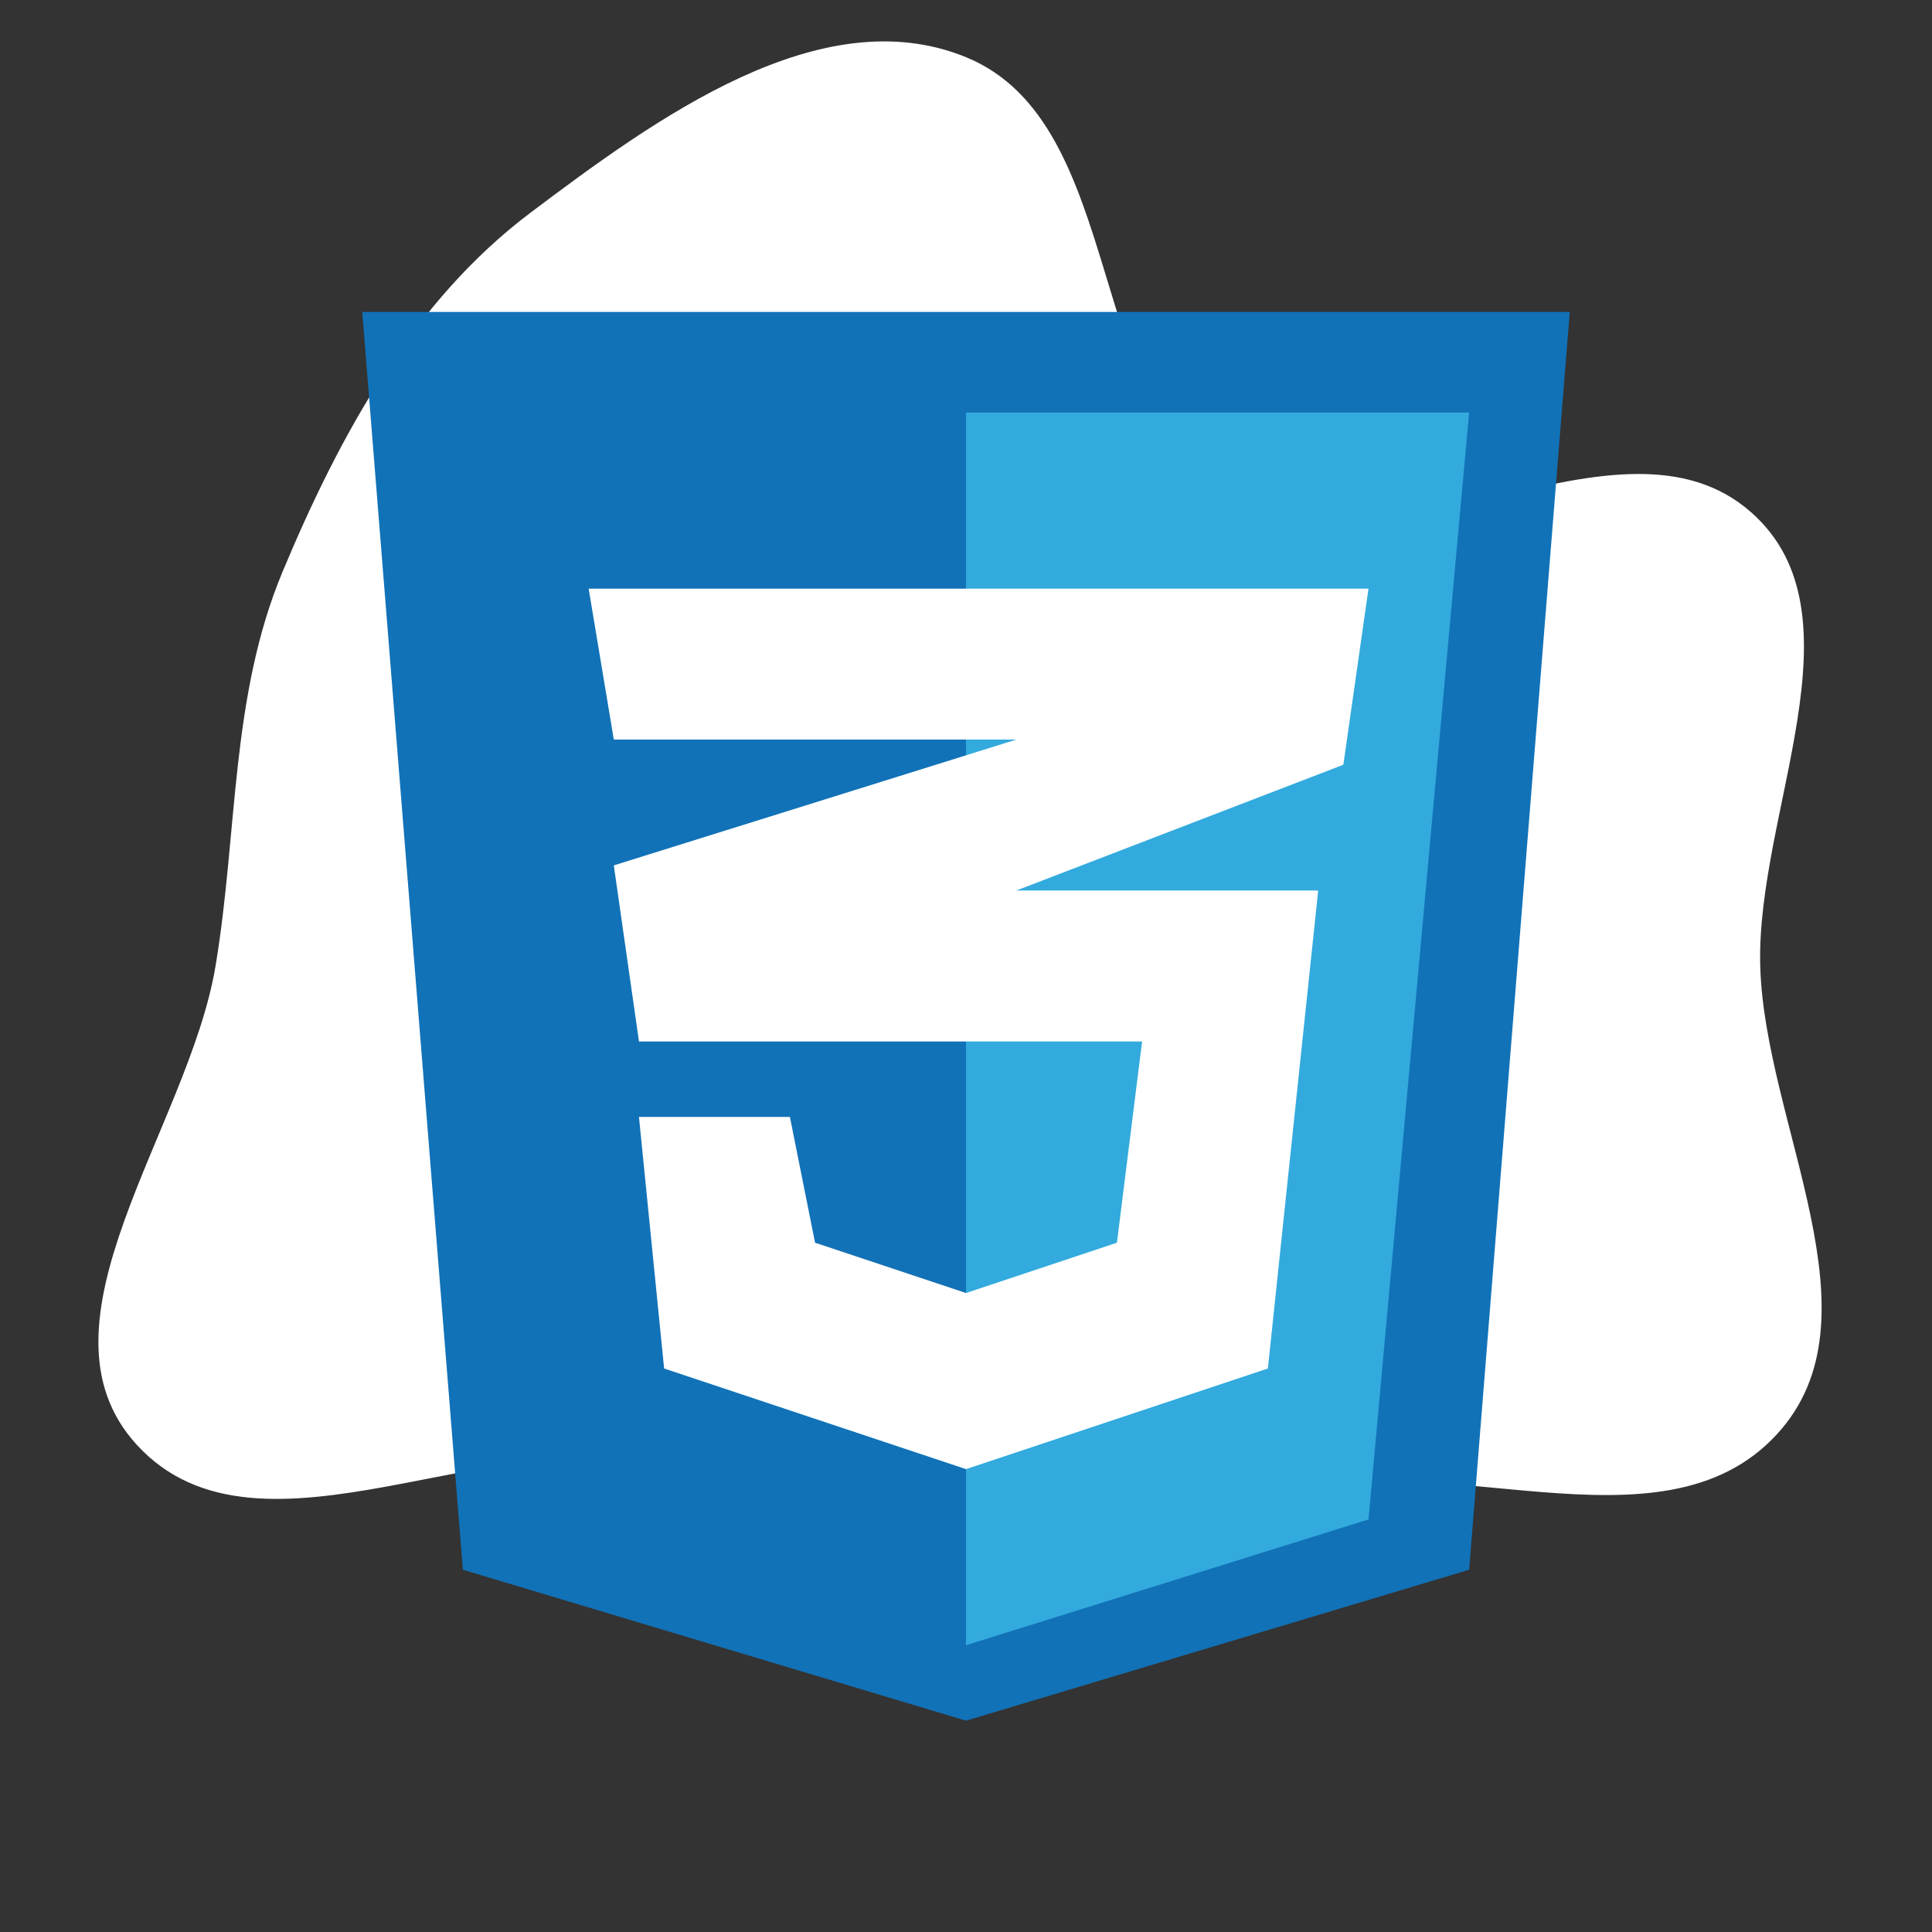 <!DOCTYPE svg PUBLIC "-//W3C//DTD SVG 1.1//EN" "http://www.w3.org/Graphics/SVG/1.1/DTD/svg11.dtd">

<!-- Uploaded to: SVG Repo, www.svgrepo.com, Transformed by: SVG Repo Mixer Tools -->
<svg width="800px" height="800px" viewBox="-3.2 -3.2 38.40 38.40" fill="white" xmlns="http://www.w3.org/2000/svg" transform="rotate(0)matrix(1, 0, 0, 1, 0, 0)" stroke="#000000" stroke-width="0">

<rect x="-3.2" y="-3.2" width="38.40" height="38.40" fill="#333333" stroke="none"/>

<g id="SVGRepo_bgCarrier" stroke-width="0">

<path transform="translate(-3.2, -3.2), scale(1.2)" d="M16,28.365C18.103,28.462,19.084,25.474,21.076,24.791C23.777,23.864,27.5,25.858,29.432,23.755C31.213,21.818,29.228,18.631,29.155,16C29.084,13.454,30.915,10.179,29.009,8.489C26.836,6.565,22.963,9.744,20.452,8.289C17.933,6.828,18.695,2.05,16,0.947C13.599,-0.035,10.867,1.958,8.793,3.518C6.834,4.992,5.628,7.204,4.682,9.465C3.814,11.539,3.94,13.783,3.57,16C3.121,18.688,0.426,21.919,2.265,23.93C4.31,26.165,8.307,23.401,11.19,24.332C13.215,24.986,13.874,28.266,16,28.365" fill="#fff" strokewidth="0"/>

</g>

<g id="SVGRepo_tracerCarrier" stroke-linecap="round" stroke-linejoin="round"/>

<g id="SVGRepo_iconCarrier"> <path d="M6 28L4 3H28L26 28L16 31L6 28Z" fill="#1172B8"/> <path d="M26 5H16V29.5L24 27L26 5Z" fill="#33AADD"/> <path d="M19.5 17.5H9.5L9 14L17 11.5H9L8.5 8.5H24L23.5 12L17 14.5H23L22 24L16 26L10 24L9.5 19H12.5L13 21.5L16 22.5L19 21.5L19.5 17.5Z" fill="white"/> </g>

</svg>
